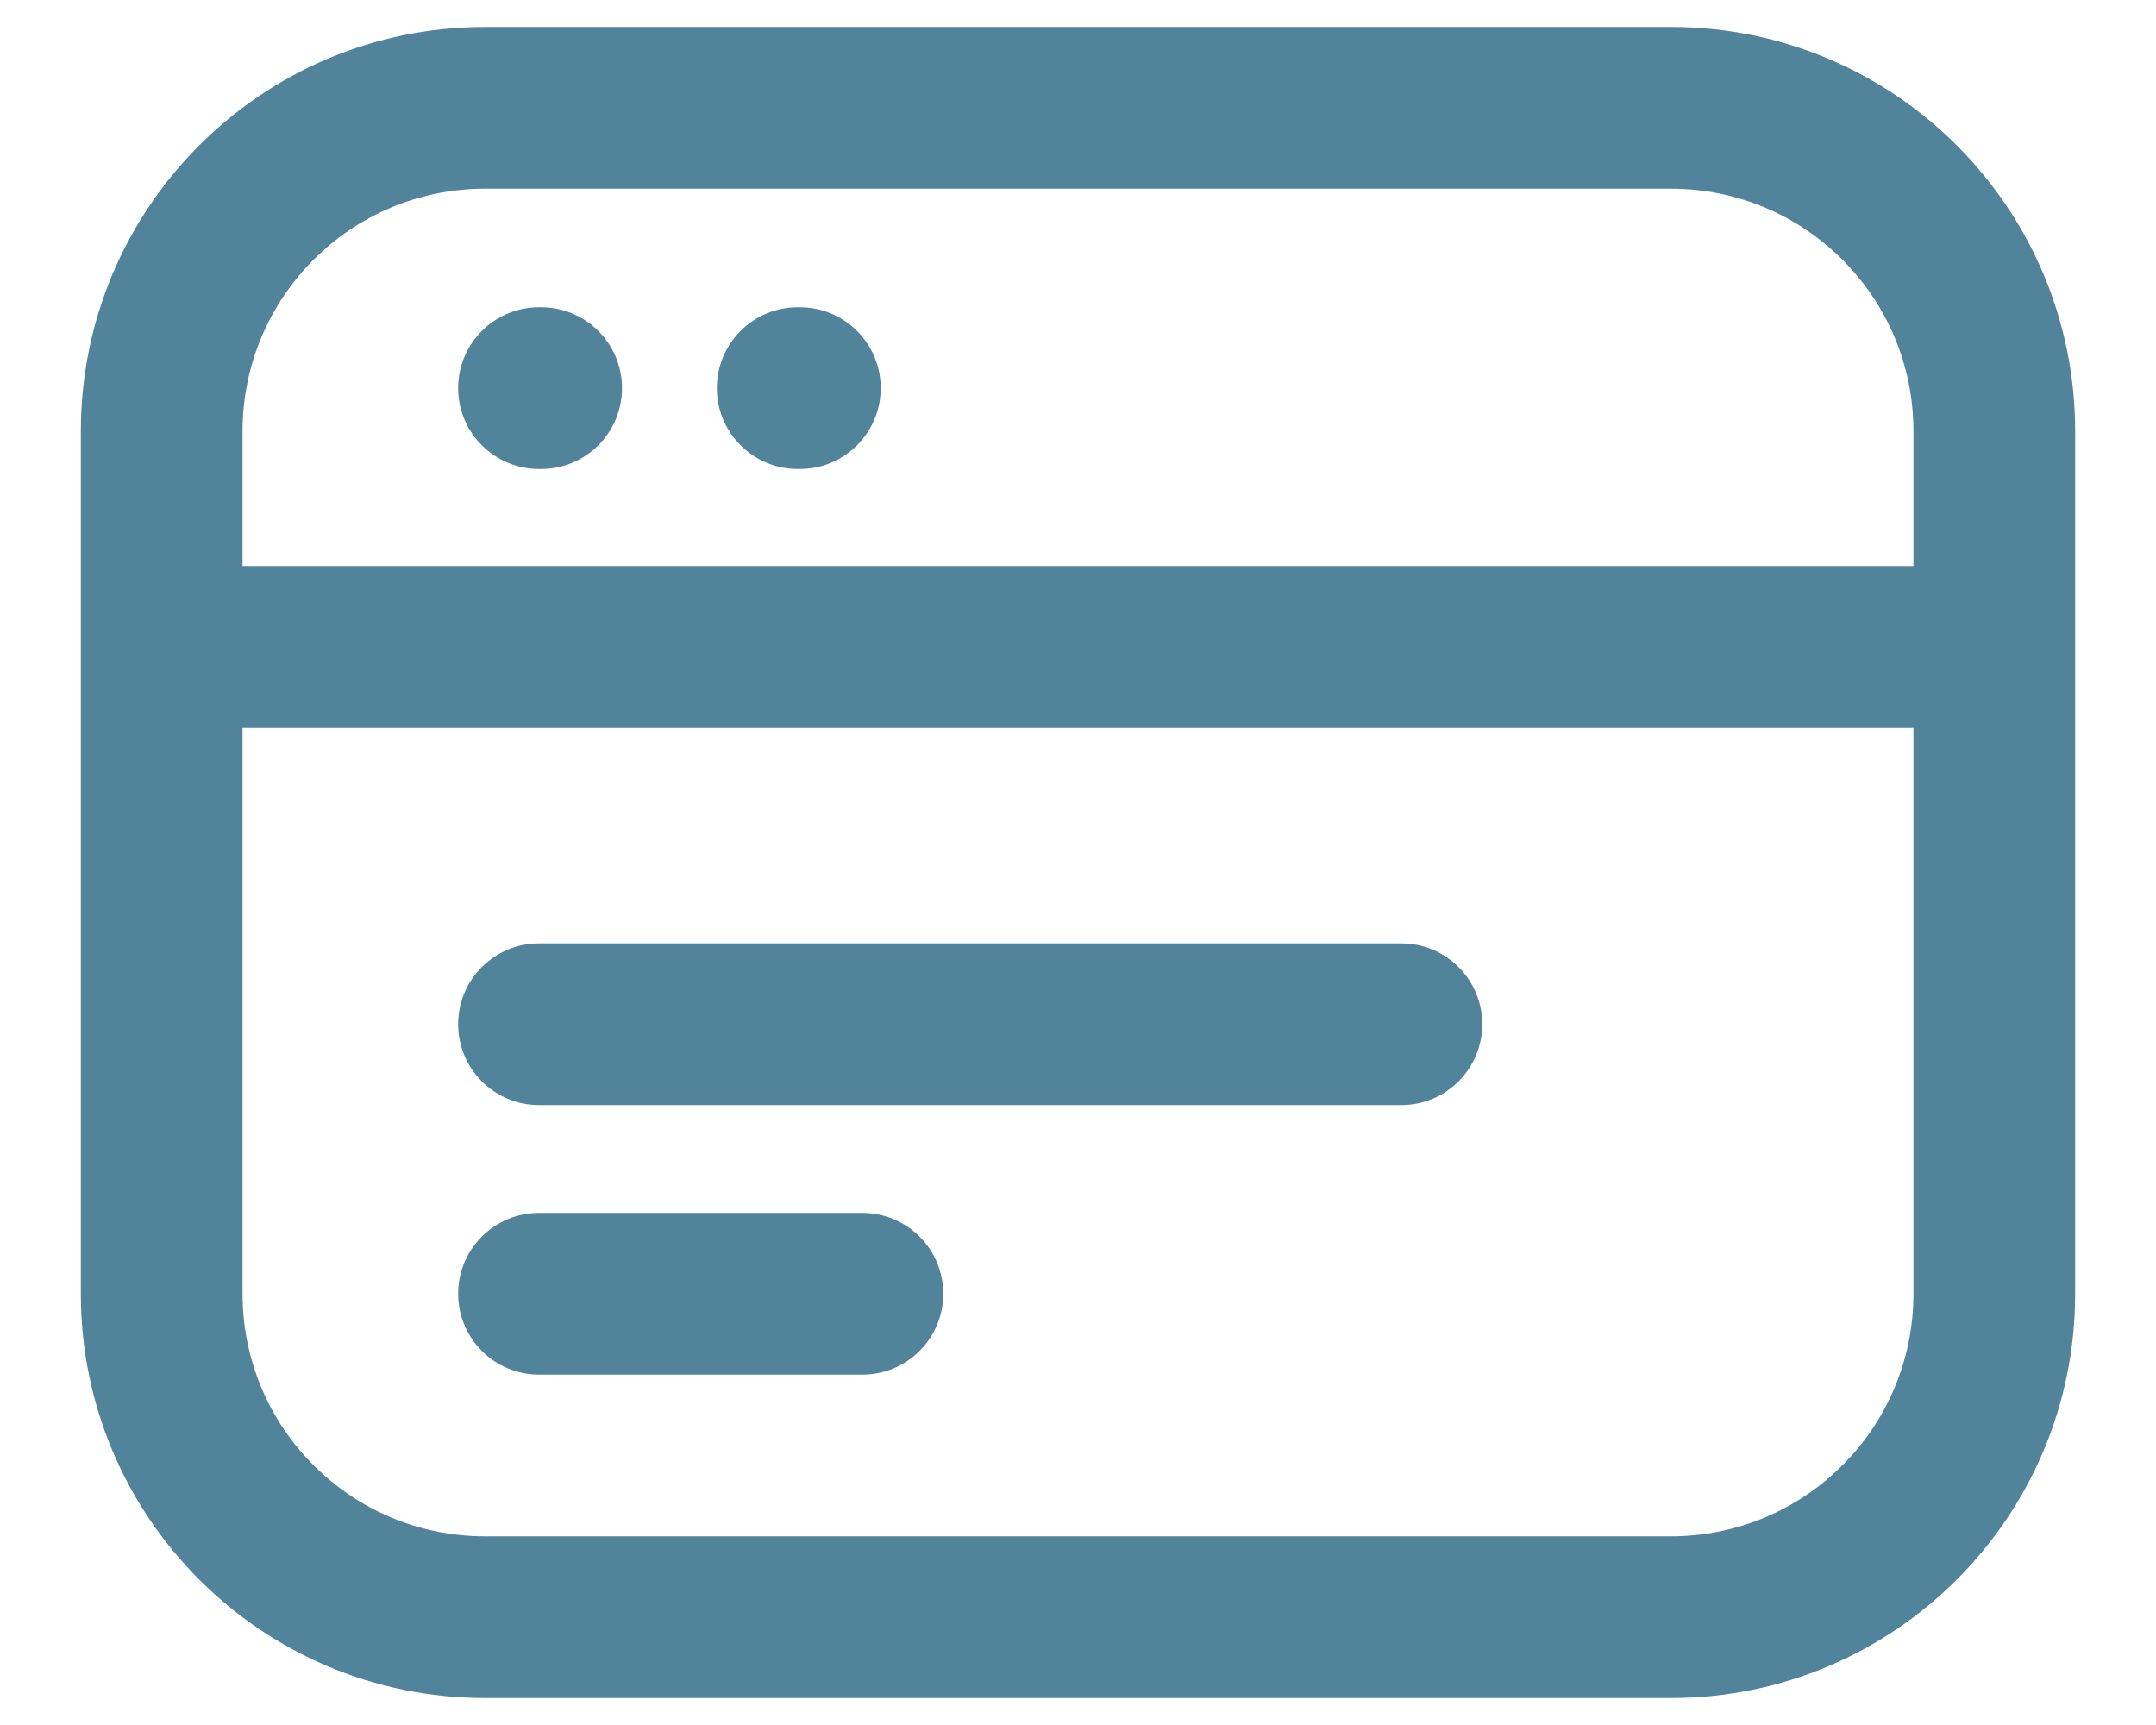 <svg width="20" height="16" viewBox="0 0 20 16" fill="none" xmlns="http://www.w3.org/2000/svg">
<path d="M5 8.75C4.586 8.75 4.25 9.086 4.25 9.5C4.25 9.914 4.586 10.25 5 10.25V8.75ZM13 10.25C13.414 10.25 13.75 9.914 13.75 9.5C13.75 9.086 13.414 8.75 13 8.75V10.25ZM5 11.25C4.586 11.25 4.25 11.586 4.25 12C4.25 12.414 4.586 12.75 5 12.75V11.25ZM8 12.75C8.414 12.75 8.75 12.414 8.75 12C8.75 11.586 8.414 11.25 8 11.25V12.75ZM5 2.85C4.586 2.85 4.25 3.186 4.25 3.6C4.25 4.014 4.586 4.35 5 4.35V2.85ZM5.02 4.35C5.434 4.35 5.77 4.014 5.77 3.6C5.77 3.186 5.434 2.85 5.02 2.85V4.35ZM7.4 2.85C6.986 2.85 6.65 3.186 6.65 3.6C6.65 4.014 6.986 4.35 7.4 4.35V2.85ZM7.42 4.35C7.834 4.35 8.17 4.014 8.17 3.6C8.17 3.186 7.834 2.85 7.42 2.85V4.35ZM4.5 1.75H15.5V0.25H4.5V1.75ZM17.75 4V12H19.25V4H17.75ZM15.5 14.25H4.5V15.75H15.5V14.25ZM2.25 12V4H0.75V12H2.25ZM4.5 14.25C3.257 14.25 2.25 13.243 2.25 12H0.75C0.75 14.071 2.429 15.75 4.5 15.75V14.25ZM17.75 12C17.75 13.243 16.743 14.25 15.5 14.25V15.75C17.571 15.75 19.25 14.071 19.25 12H17.75ZM15.5 1.75C16.743 1.75 17.75 2.757 17.75 4H19.25C19.25 1.929 17.571 0.25 15.5 0.25V1.75ZM4.5 0.25C2.429 0.25 0.75 1.929 0.75 4H2.25C2.25 2.757 3.257 1.75 4.5 1.75V0.25ZM5 10.25H13V8.75H5V10.25ZM5 12.75H8V11.25H5V12.75ZM5 4.35H5.02V2.85H5V4.35ZM7.4 4.35H7.42V2.85H7.4V4.35ZM1.5 6.75H18.5V5.25H1.5V6.75Z" fill="#51839A"/>
</svg>
